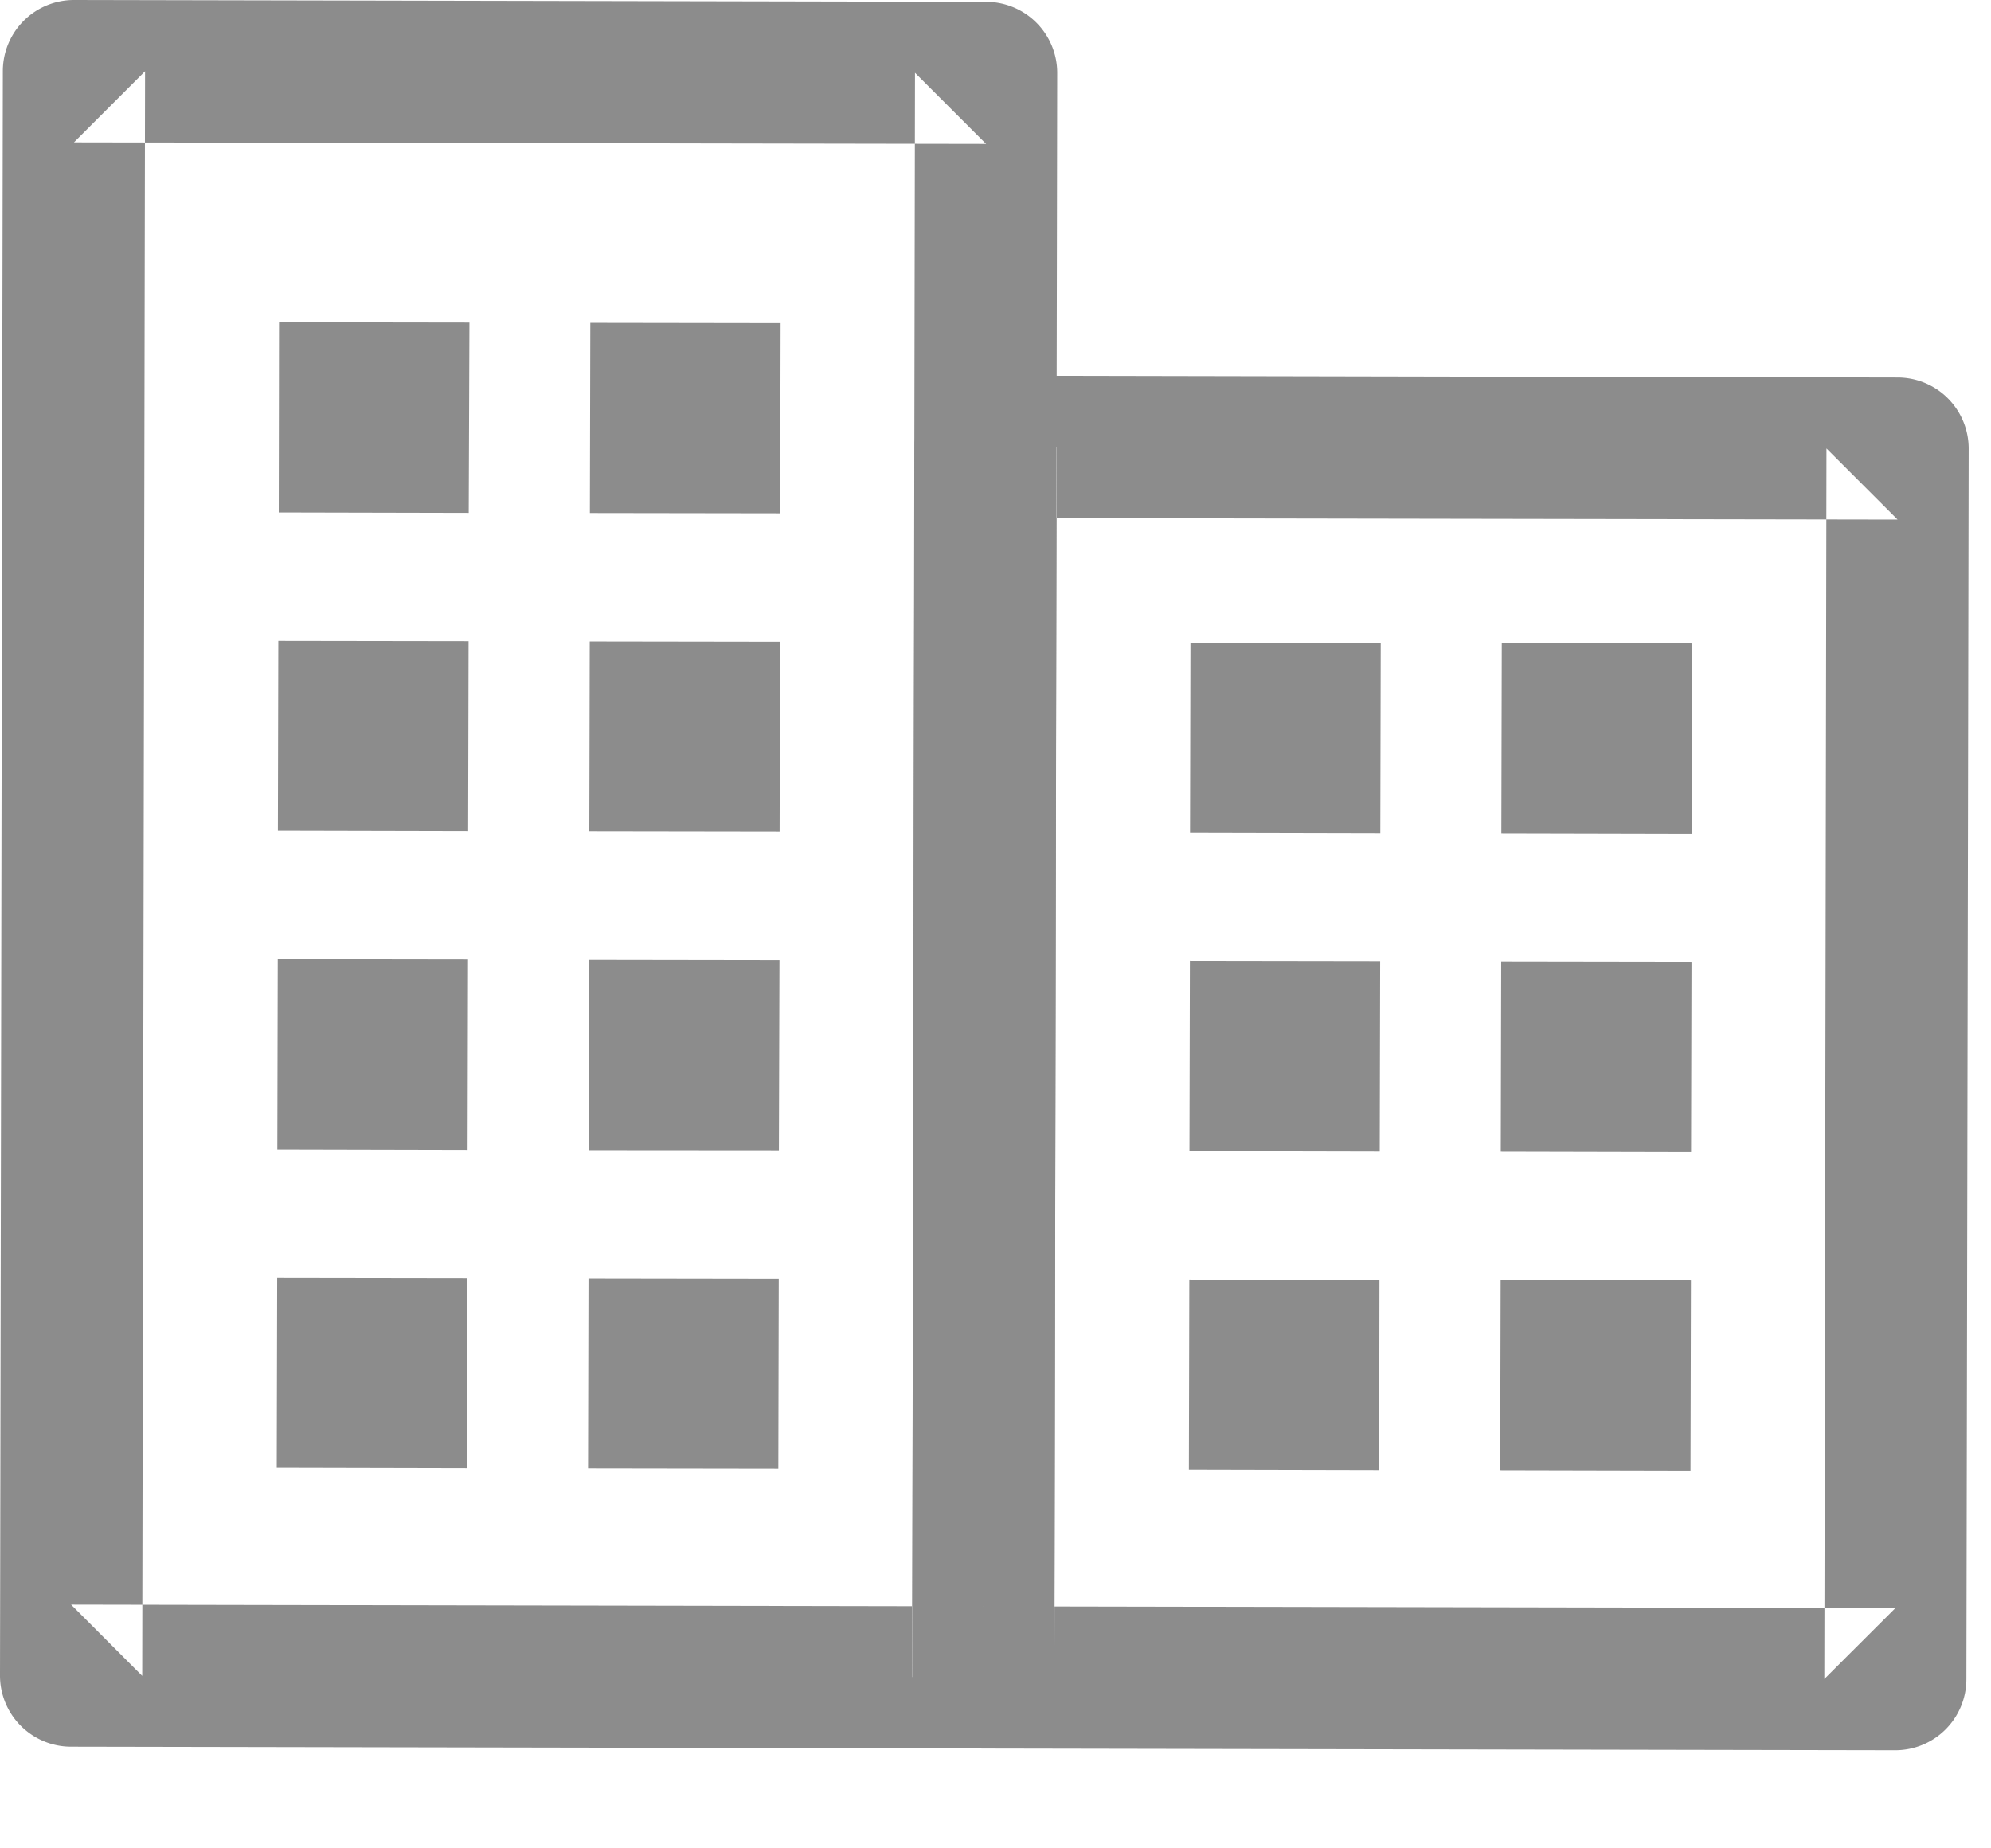 <svg width="14" height="13" viewBox="0 0 14 13" xmlns="http://www.w3.org/2000/svg"><g fill="#8C8C8C" fill-rule="evenodd"><path d="M.5 11.286l.5.501L1.02.501l-.5.5 6.414.011-.5-.5-.02 11.285.5-.499-6.413-.012zm6.914.513L7.434.513a.5.5 0 0 0-.498-.5L.522 0A.5.5 0 0 0 .02.5L0 11.784a.5.5 0 0 0 .499.501l6.414.012a.5.5 0 0 0 .5-.499z"/><path d="M3.296 3.607L1.96 3.604l.002-1.337 1.339.002zm2.19.003l-1.338-.002.003-1.337 1.338.002zM3.292 5.847l-1.338-.003.003-1.337 1.338.002zm2.19.003l-1.338-.002.003-1.337 1.338.002zM3.288 8.087L1.95 8.084l.003-1.337 1.338.002zm2.189.003L4.14 8.089l.003-1.337 1.338.002zm-2.193 2.237l-1.338-.003.003-1.337 1.338.002zm2.189.003l-1.338-.002.003-1.337 1.338.002zm1.441.968l.5.501.016-8.656-.5.5 6.413.011-.5-.5-.015 8.655.5-.499-6.414-.012zm6.913.513l.016-8.656a.5.5 0 0 0-.499-.5l-6.413-.013a.5.5 0 0 0-.5.5l-.017 8.655a.5.5 0 0 0 .499.501l6.414.012a.5.5 0 0 0 .5-.499z"/><path d="M9.706 5.859l-1.338-.003.003-1.337 1.338.002zm2.189.004l-1.338-.003.003-1.337 1.338.002zM9.702 8.099l-1.338-.003.003-1.337 1.338.002zm2.189.004L10.553 8.1l.003-1.337 1.338.002zm-2.193 2.236l-1.338-.003.003-1.337L9.7 9zm2.189.004l-1.338-.003.003-1.337 1.338.002z"/></g></svg>